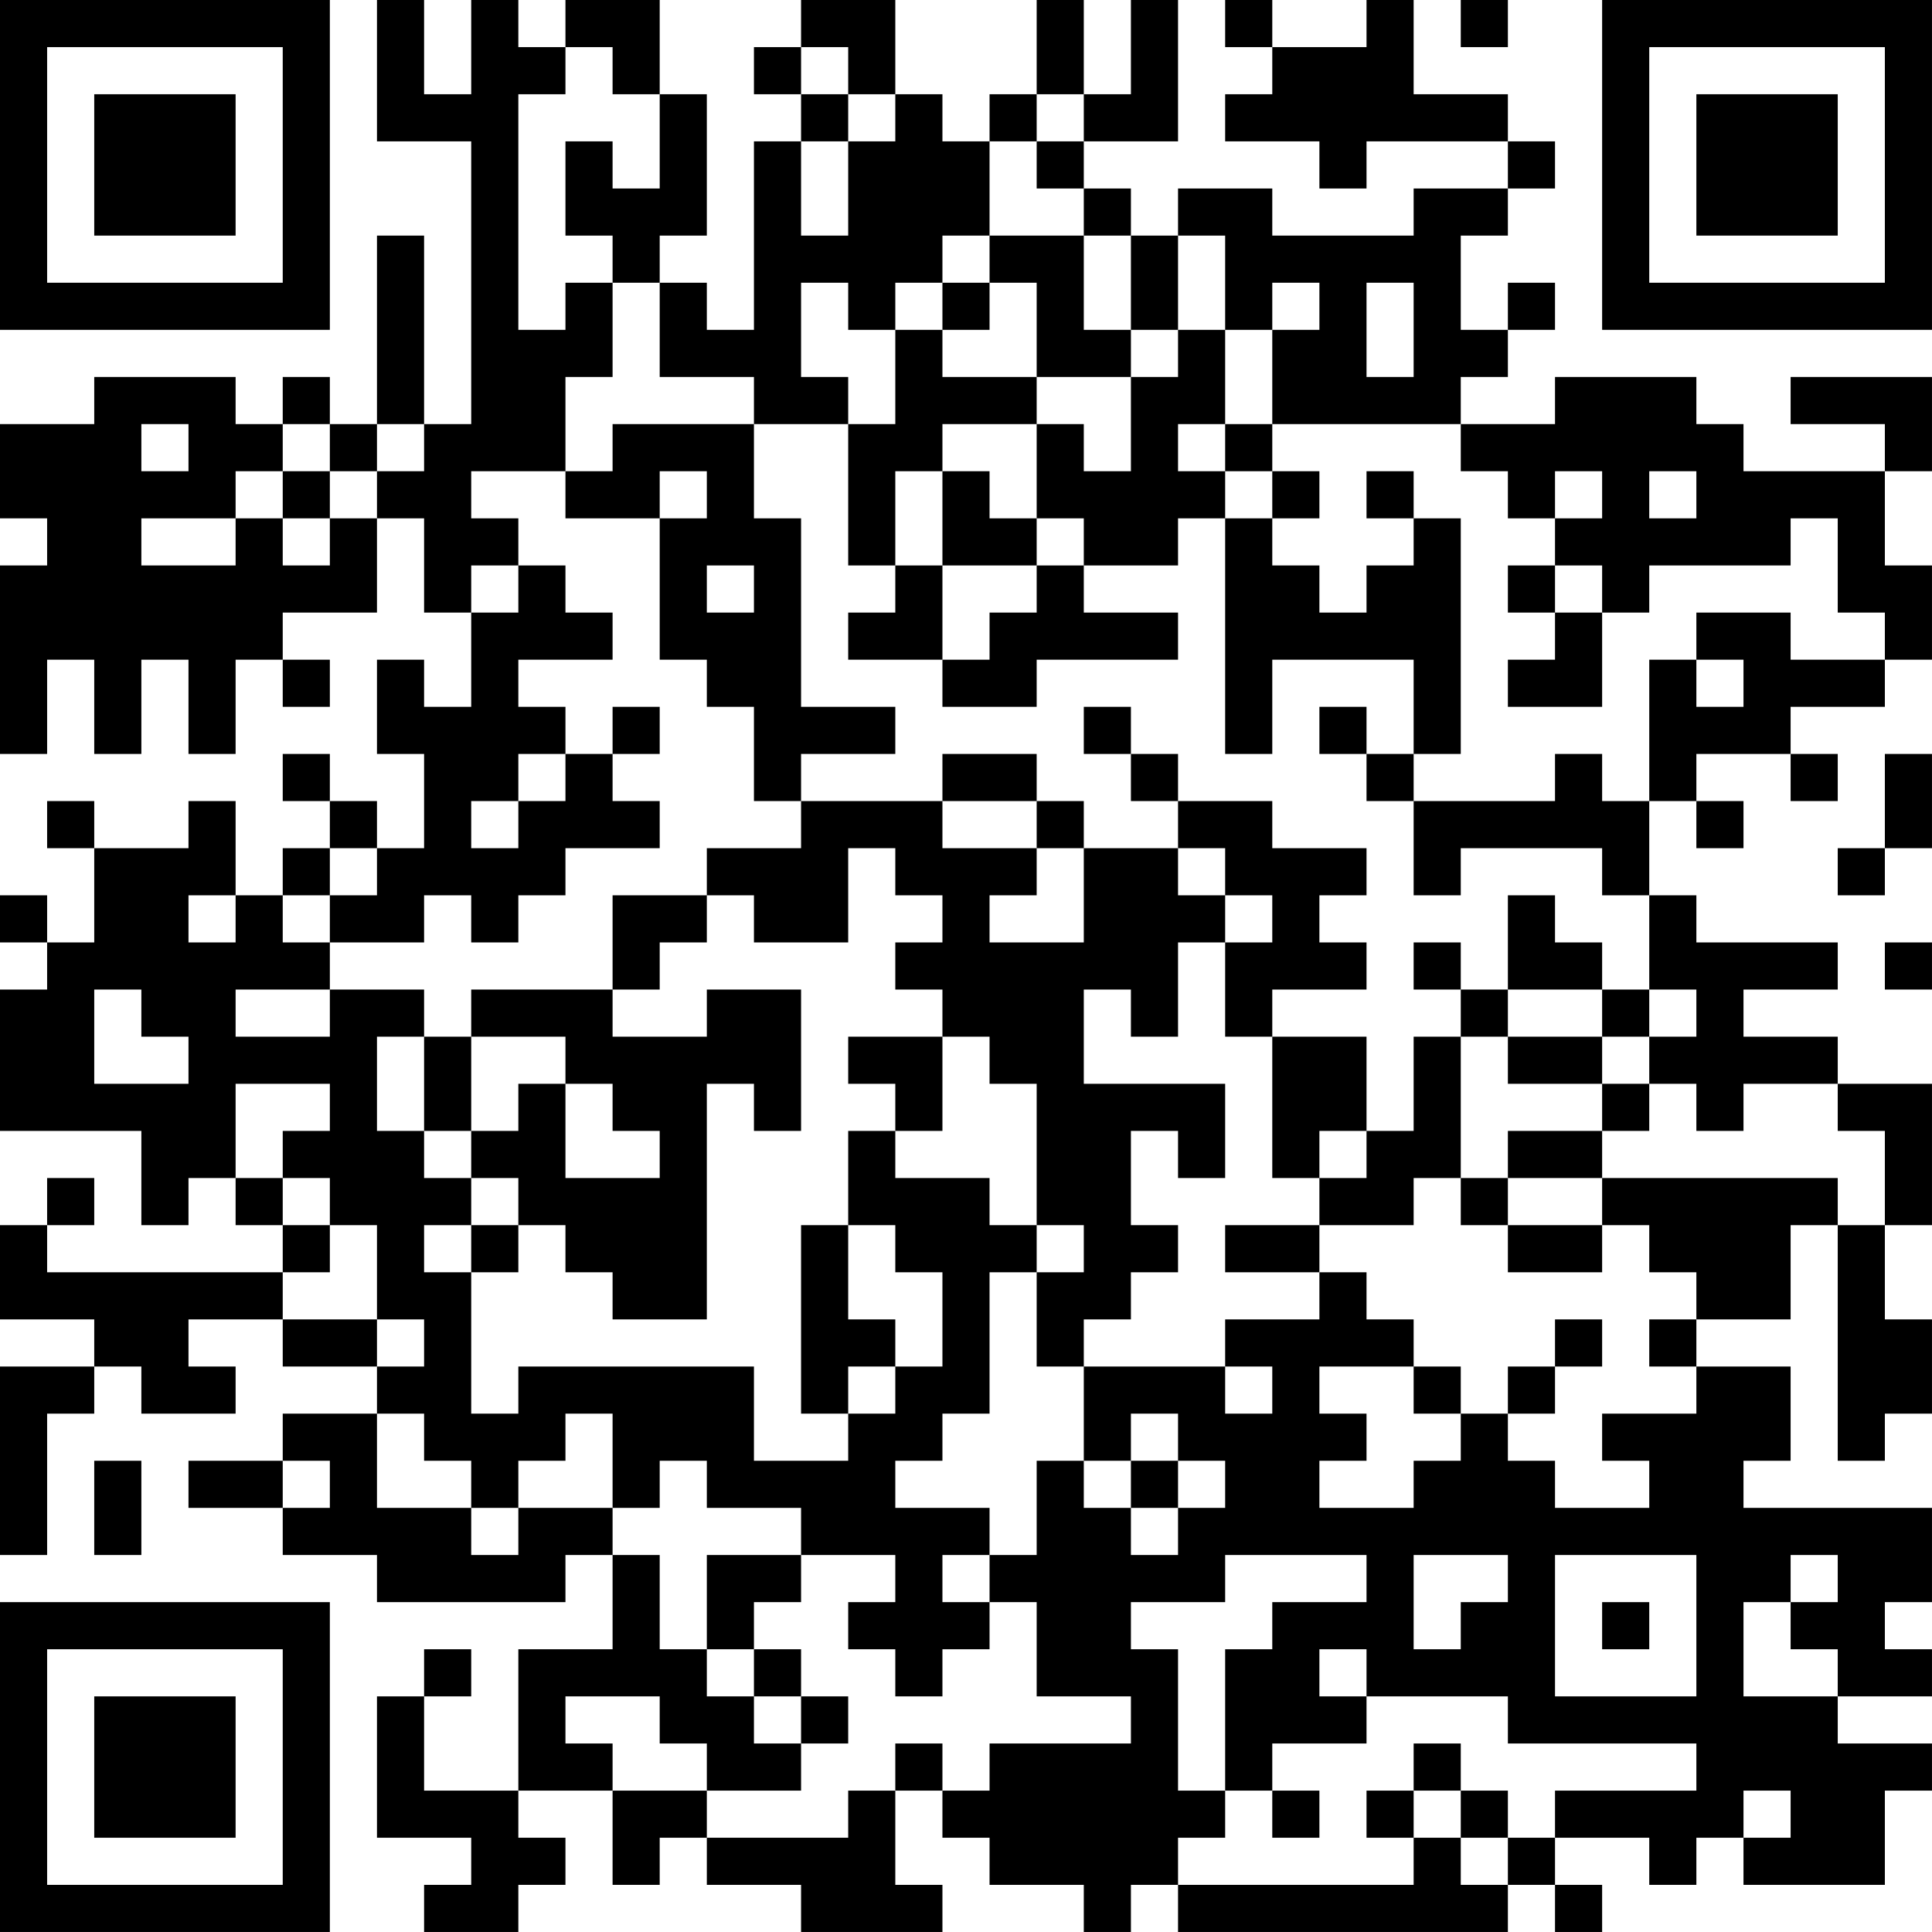 <?xml version="1.0" encoding="UTF-8"?>
<svg xmlns="http://www.w3.org/2000/svg" version="1.1" width="200" height="200" viewBox="0 0 200 200"><rect x="0" y="0" width="200" height="200" fill="#ffffff"/><g transform="scale(4.878)"><g transform="translate(0,0)"><path fill-rule="evenodd" d="M8 0L8 3L10 3L10 9L9 9L9 5L8 5L8 9L7 9L7 8L6 8L6 9L5 9L5 8L2 8L2 9L0 9L0 11L1 11L1 12L0 12L0 16L1 16L1 14L2 14L2 16L3 16L3 14L4 14L4 16L5 16L5 14L6 14L6 15L7 15L7 14L6 14L6 13L8 13L8 11L9 11L9 13L10 13L10 15L9 15L9 14L8 14L8 16L9 16L9 18L8 18L8 17L7 17L7 16L6 16L6 17L7 17L7 18L6 18L6 19L5 19L5 17L4 17L4 18L2 18L2 17L1 17L1 18L2 18L2 20L1 20L1 19L0 19L0 20L1 20L1 21L0 21L0 24L3 24L3 26L4 26L4 25L5 25L5 26L6 26L6 27L1 27L1 26L2 26L2 25L1 25L1 26L0 26L0 28L2 28L2 29L0 29L0 33L1 33L1 30L2 30L2 29L3 29L3 30L5 30L5 29L4 29L4 28L6 28L6 29L8 29L8 30L6 30L6 31L4 31L4 32L6 32L6 33L8 33L8 34L12 34L12 33L13 33L13 35L11 35L11 38L9 38L9 36L10 36L10 35L9 35L9 36L8 36L8 39L10 39L10 40L9 40L9 41L11 41L11 40L12 40L12 39L11 39L11 38L13 38L13 40L14 40L14 39L15 39L15 40L17 40L17 41L20 41L20 40L19 40L19 38L20 38L20 39L21 39L21 40L23 40L23 41L24 41L24 40L25 40L25 41L32 41L32 40L33 40L33 41L34 41L34 40L33 40L33 39L35 39L35 40L36 40L36 39L37 39L37 40L40 40L40 38L41 38L41 37L39 37L39 36L41 36L41 35L40 35L40 34L41 34L41 32L37 32L37 31L38 31L38 29L36 29L36 28L38 28L38 26L39 26L39 31L40 31L40 30L41 30L41 28L40 28L40 26L41 26L41 23L39 23L39 22L37 22L37 21L39 21L39 20L36 20L36 19L35 19L35 17L36 17L36 18L37 18L37 17L36 17L36 16L38 16L38 17L39 17L39 16L38 16L38 15L40 15L40 14L41 14L41 12L40 12L40 10L41 10L41 8L38 8L38 9L40 9L40 10L37 10L37 9L36 9L36 8L33 8L33 9L31 9L31 8L32 8L32 7L33 7L33 6L32 6L32 7L31 7L31 5L32 5L32 4L33 4L33 3L32 3L32 2L30 2L30 0L29 0L29 1L27 1L27 0L26 0L26 1L27 1L27 2L26 2L26 3L28 3L28 4L29 4L29 3L32 3L32 4L30 4L30 5L27 5L27 4L25 4L25 5L24 5L24 4L23 4L23 3L25 3L25 0L24 0L24 2L23 2L23 0L22 0L22 2L21 2L21 3L20 3L20 2L19 2L19 0L17 0L17 1L16 1L16 2L17 2L17 3L16 3L16 7L15 7L15 6L14 6L14 5L15 5L15 2L14 2L14 0L12 0L12 1L11 1L11 0L10 0L10 2L9 2L9 0ZM31 0L31 1L32 1L32 0ZM12 1L12 2L11 2L11 7L12 7L12 6L13 6L13 8L12 8L12 10L10 10L10 11L11 11L11 12L10 12L10 13L11 13L11 12L12 12L12 13L13 13L13 14L11 14L11 15L12 15L12 16L11 16L11 17L10 17L10 18L11 18L11 17L12 17L12 16L13 16L13 17L14 17L14 18L12 18L12 19L11 19L11 20L10 20L10 19L9 19L9 20L7 20L7 19L8 19L8 18L7 18L7 19L6 19L6 20L7 20L7 21L5 21L5 22L7 22L7 21L9 21L9 22L8 22L8 24L9 24L9 25L10 25L10 26L9 26L9 27L10 27L10 30L11 30L11 29L16 29L16 31L18 31L18 30L19 30L19 29L20 29L20 27L19 27L19 26L18 26L18 24L19 24L19 25L21 25L21 26L22 26L22 27L21 27L21 30L20 30L20 31L19 31L19 32L21 32L21 33L20 33L20 34L21 34L21 35L20 35L20 36L19 36L19 35L18 35L18 34L19 34L19 33L17 33L17 32L15 32L15 31L14 31L14 32L13 32L13 30L12 30L12 31L11 31L11 32L10 32L10 31L9 31L9 30L8 30L8 32L10 32L10 33L11 33L11 32L13 32L13 33L14 33L14 35L15 35L15 36L16 36L16 37L17 37L17 38L15 38L15 37L14 37L14 36L12 36L12 37L13 37L13 38L15 38L15 39L18 39L18 38L19 38L19 37L20 37L20 38L21 38L21 37L24 37L24 36L22 36L22 34L21 34L21 33L22 33L22 31L23 31L23 32L24 32L24 33L25 33L25 32L26 32L26 31L25 31L25 30L24 30L24 31L23 31L23 29L26 29L26 30L27 30L27 29L26 29L26 28L28 28L28 27L29 27L29 28L30 28L30 29L28 29L28 30L29 30L29 31L28 31L28 32L30 32L30 31L31 31L31 30L32 30L32 31L33 31L33 32L35 32L35 31L34 31L34 30L36 30L36 29L35 29L35 28L36 28L36 27L35 27L35 26L34 26L34 25L39 25L39 26L40 26L40 24L39 24L39 23L37 23L37 24L36 24L36 23L35 23L35 22L36 22L36 21L35 21L35 19L34 19L34 18L31 18L31 19L30 19L30 17L33 17L33 16L34 16L34 17L35 17L35 14L36 14L36 15L37 15L37 14L36 14L36 13L38 13L38 14L40 14L40 13L39 13L39 11L38 11L38 12L35 12L35 13L34 13L34 12L33 12L33 11L34 11L34 10L33 10L33 11L32 11L32 10L31 10L31 9L27 9L27 7L28 7L28 6L27 6L27 7L26 7L26 5L25 5L25 7L24 7L24 5L23 5L23 4L22 4L22 3L23 3L23 2L22 2L22 3L21 3L21 5L20 5L20 6L19 6L19 7L18 7L18 6L17 6L17 8L18 8L18 9L16 9L16 8L14 8L14 6L13 6L13 5L12 5L12 3L13 3L13 4L14 4L14 2L13 2L13 1ZM17 1L17 2L18 2L18 3L17 3L17 5L18 5L18 3L19 3L19 2L18 2L18 1ZM21 5L21 6L20 6L20 7L19 7L19 9L18 9L18 12L19 12L19 13L18 13L18 14L20 14L20 15L22 15L22 14L25 14L25 13L23 13L23 12L25 12L25 11L26 11L26 16L27 16L27 14L30 14L30 16L29 16L29 15L28 15L28 16L29 16L29 17L30 17L30 16L31 16L31 11L30 11L30 10L29 10L29 11L30 11L30 12L29 12L29 13L28 13L28 12L27 12L27 11L28 11L28 10L27 10L27 9L26 9L26 7L25 7L25 8L24 8L24 7L23 7L23 5ZM21 6L21 7L20 7L20 8L22 8L22 9L20 9L20 10L19 10L19 12L20 12L20 14L21 14L21 13L22 13L22 12L23 12L23 11L22 11L22 9L23 9L23 10L24 10L24 8L22 8L22 6ZM29 6L29 8L30 8L30 6ZM3 9L3 10L4 10L4 9ZM6 9L6 10L5 10L5 11L3 11L3 12L5 12L5 11L6 11L6 12L7 12L7 11L8 11L8 10L9 10L9 9L8 9L8 10L7 10L7 9ZM13 9L13 10L12 10L12 11L14 11L14 14L15 14L15 15L16 15L16 17L17 17L17 18L15 18L15 19L13 19L13 21L10 21L10 22L9 22L9 24L10 24L10 25L11 25L11 26L10 26L10 27L11 27L11 26L12 26L12 27L13 27L13 28L15 28L15 23L16 23L16 24L17 24L17 21L15 21L15 22L13 22L13 21L14 21L14 20L15 20L15 19L16 19L16 20L18 20L18 18L19 18L19 19L20 19L20 20L19 20L19 21L20 21L20 22L18 22L18 23L19 23L19 24L20 24L20 22L21 22L21 23L22 23L22 26L23 26L23 27L22 27L22 29L23 29L23 28L24 28L24 27L25 27L25 26L24 26L24 24L25 24L25 25L26 25L26 23L23 23L23 21L24 21L24 22L25 22L25 20L26 20L26 22L27 22L27 25L28 25L28 26L26 26L26 27L28 27L28 26L30 26L30 25L31 25L31 26L32 26L32 27L34 27L34 26L32 26L32 25L34 25L34 24L35 24L35 23L34 23L34 22L35 22L35 21L34 21L34 20L33 20L33 19L32 19L32 21L31 21L31 20L30 20L30 21L31 21L31 22L30 22L30 24L29 24L29 22L27 22L27 21L29 21L29 20L28 20L28 19L29 19L29 18L27 18L27 17L25 17L25 16L24 16L24 15L23 15L23 16L24 16L24 17L25 17L25 18L23 18L23 17L22 17L22 16L20 16L20 17L17 17L17 16L19 16L19 15L17 15L17 11L16 11L16 9ZM25 9L25 10L26 10L26 11L27 11L27 10L26 10L26 9ZM6 10L6 11L7 11L7 10ZM14 10L14 11L15 11L15 10ZM20 10L20 12L22 12L22 11L21 11L21 10ZM35 10L35 11L36 11L36 10ZM15 12L15 13L16 13L16 12ZM32 12L32 13L33 13L33 14L32 14L32 15L34 15L34 13L33 13L33 12ZM13 15L13 16L14 16L14 15ZM40 16L40 18L39 18L39 19L40 19L40 18L41 18L41 16ZM20 17L20 18L22 18L22 19L21 19L21 20L23 20L23 18L22 18L22 17ZM25 18L25 19L26 19L26 20L27 20L27 19L26 19L26 18ZM4 19L4 20L5 20L5 19ZM40 20L40 21L41 21L41 20ZM2 21L2 23L4 23L4 22L3 22L3 21ZM32 21L32 22L31 22L31 25L32 25L32 24L34 24L34 23L32 23L32 22L34 22L34 21ZM10 22L10 24L11 24L11 23L12 23L12 25L14 25L14 24L13 24L13 23L12 23L12 22ZM5 23L5 25L6 25L6 26L7 26L7 27L6 27L6 28L8 28L8 29L9 29L9 28L8 28L8 26L7 26L7 25L6 25L6 24L7 24L7 23ZM28 24L28 25L29 25L29 24ZM17 26L17 30L18 30L18 29L19 29L19 28L18 28L18 26ZM33 28L33 29L32 29L32 30L33 30L33 29L34 29L34 28ZM30 29L30 30L31 30L31 29ZM2 31L2 33L3 33L3 31ZM6 31L6 32L7 32L7 31ZM24 31L24 32L25 32L25 31ZM15 33L15 35L16 35L16 36L17 36L17 37L18 37L18 36L17 36L17 35L16 35L16 34L17 34L17 33ZM26 33L26 34L24 34L24 35L25 35L25 38L26 38L26 39L25 39L25 40L30 40L30 39L31 39L31 40L32 40L32 39L33 39L33 38L36 38L36 37L32 37L32 36L29 36L29 35L28 35L28 36L29 36L29 37L27 37L27 38L26 38L26 35L27 35L27 34L29 34L29 33ZM30 33L30 35L31 35L31 34L32 34L32 33ZM33 33L33 36L36 36L36 33ZM38 33L38 34L37 34L37 36L39 36L39 35L38 35L38 34L39 34L39 33ZM34 34L34 35L35 35L35 34ZM30 37L30 38L29 38L29 39L30 39L30 38L31 38L31 39L32 39L32 38L31 38L31 37ZM27 38L27 39L28 39L28 38ZM37 38L37 39L38 39L38 38ZM0 0L0 7L7 7L7 0ZM1 1L1 6L6 6L6 1ZM2 2L2 5L5 5L5 2ZM34 0L34 7L41 7L41 0ZM35 1L35 6L40 6L40 1ZM36 2L36 5L39 5L39 2ZM0 34L0 41L7 41L7 34ZM1 35L1 40L6 40L6 35ZM2 36L2 39L5 39L5 36Z" fill="#000000"/></g></g></svg>
